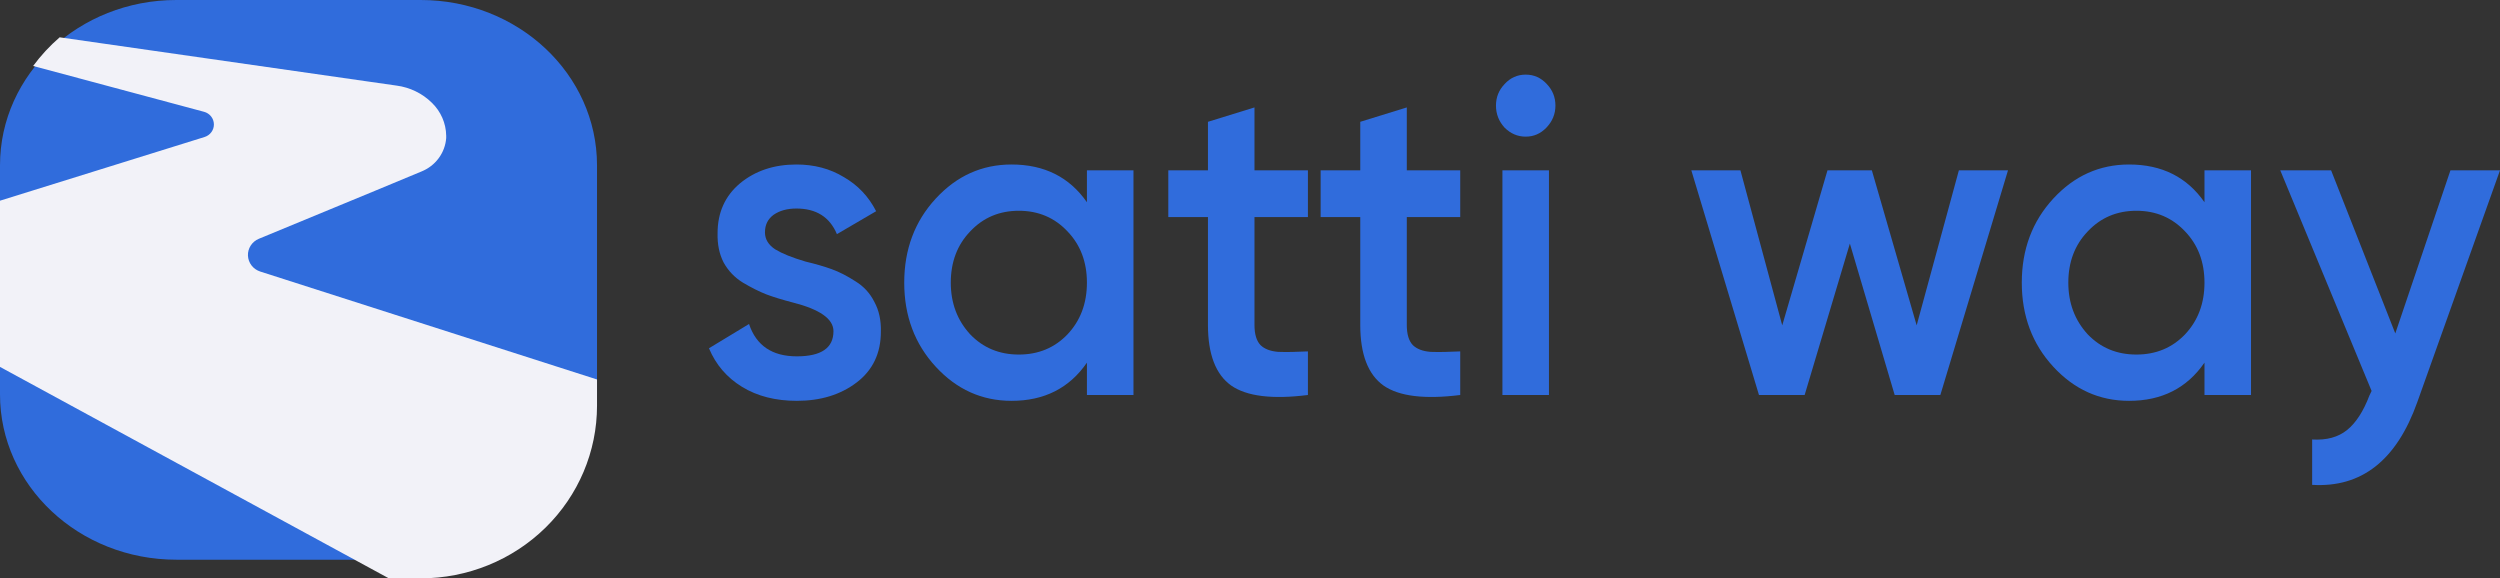 <svg width="134" height="31" viewBox="0 0 134 31" fill="none" xmlns="http://www.w3.org/2000/svg">
<rect x="0" y="0" width="134" height="31" fill="#333333" stroke="none"/>
<path d="M22.547 0H9.453C4.232 0 0 3.968 0 8.862V21.138C0 26.032 4.232 30 9.453 30H22.547C27.768 30 32 26.032 32 21.138V8.862C32 3.968 27.768 0 22.547 0Z" fill="#306CDC"/>
<path d="M32 21.749V20.34L13.949 14.555C13.764 14.495 13.601 14.382 13.483 14.229C13.366 14.077 13.298 13.893 13.29 13.702C13.282 13.512 13.333 13.323 13.438 13.162C13.542 13 13.694 12.874 13.874 12.799L20.166 10.199L22.587 9.193C22.957 9.045 23.278 8.799 23.512 8.482C23.747 8.165 23.887 7.791 23.916 7.4C23.916 7.357 23.916 7.314 23.916 7.27C23.906 6.608 23.631 5.976 23.149 5.509C22.64 5.007 21.975 4.683 21.258 4.588L19.683 4.363L3.198 2C2.667 2.459 2.19 2.974 1.776 3.536L10.936 5.992C11.086 6.032 11.218 6.119 11.314 6.239C11.409 6.359 11.462 6.506 11.465 6.658C11.469 6.81 11.421 6.959 11.331 7.082C11.24 7.206 11.112 7.298 10.963 7.344L0 10.757V19.666L20.844 31H22.55C25.057 30.999 27.461 30.023 29.233 28.288C31.005 26.554 32 24.202 32 21.749Z" fill="#F2F2F8"/>
<path d="M41.002 12.453C41.002 12.823 41.187 13.128 41.556 13.368C41.926 13.593 42.465 13.81 43.173 14.019C43.712 14.147 44.182 14.284 44.582 14.428C44.982 14.573 45.406 14.789 45.852 15.078C46.298 15.351 46.637 15.721 46.868 16.186C47.114 16.636 47.23 17.166 47.215 17.776C47.215 18.932 46.783 19.839 45.921 20.497C45.059 21.155 43.989 21.485 42.711 21.485C41.572 21.485 40.594 21.236 39.778 20.738C38.962 20.24 38.37 19.55 38 18.667L40.148 17.366C40.533 18.522 41.387 19.1 42.711 19.1C44.02 19.1 44.674 18.651 44.674 17.752C44.674 17.093 43.943 16.58 42.48 16.21C41.926 16.066 41.456 15.921 41.072 15.777C40.702 15.632 40.286 15.424 39.824 15.151C39.378 14.878 39.032 14.516 38.785 14.067C38.554 13.617 38.447 13.095 38.462 12.502C38.462 11.394 38.862 10.502 39.663 9.828C40.479 9.154 41.487 8.817 42.688 8.817C43.643 8.817 44.489 9.041 45.228 9.491C45.983 9.925 46.56 10.535 46.961 11.321L44.859 12.55C44.474 11.634 43.751 11.177 42.688 11.177C42.196 11.177 41.788 11.289 41.464 11.514C41.156 11.739 41.002 12.052 41.002 12.453Z" fill="#306CDC"/>
<path d="M58.259 10.84V9.13H60.754V21.172H58.259V19.438C57.32 20.802 55.973 21.485 54.218 21.485C52.632 21.485 51.277 20.875 50.153 19.654C49.029 18.434 48.467 16.933 48.467 15.151C48.467 13.368 49.029 11.867 50.153 10.647C51.277 9.427 52.632 8.817 54.218 8.817C55.973 8.817 57.32 9.491 58.259 10.84ZM52.001 17.92C52.694 18.643 53.563 19.004 54.61 19.004C55.657 19.004 56.527 18.643 57.22 17.92C57.913 17.182 58.259 16.259 58.259 15.151C58.259 14.043 57.913 13.128 57.22 12.405C56.527 11.667 55.657 11.297 54.61 11.297C53.563 11.297 52.694 11.667 52.001 12.405C51.308 13.128 50.962 14.043 50.962 15.151C50.962 16.242 51.308 17.166 52.001 17.92Z" fill="#306CDC"/>
<path d="M70.104 9.13V11.634H67.24V17.415C67.24 17.912 67.348 18.273 67.564 18.498C67.779 18.707 68.095 18.827 68.51 18.86C68.942 18.875 69.473 18.867 70.104 18.835V21.172C68.195 21.412 66.825 21.244 65.993 20.666C65.162 20.072 64.746 18.988 64.746 17.415V11.634H62.621V9.13H64.746V6.529L67.24 5.758V9.13H70.104Z" fill="#306CDC"/>
<path d="M78.268 9.13V11.634H75.404V17.415C75.404 17.912 75.512 18.273 75.728 18.498C75.943 18.707 76.259 18.827 76.675 18.86C77.106 18.875 77.637 18.867 78.268 18.835V21.172C76.359 21.412 74.989 21.244 74.157 20.666C73.326 20.072 72.91 18.988 72.91 17.415V11.634H70.786V9.13H72.91V6.529L75.404 5.758V9.13H78.268Z" fill="#306CDC"/>
<path d="M82.886 6.842C82.578 7.163 82.209 7.324 81.777 7.324C81.346 7.324 80.969 7.163 80.646 6.842C80.338 6.505 80.184 6.111 80.184 5.662C80.184 5.212 80.338 4.827 80.646 4.506C80.954 4.169 81.331 4 81.777 4C82.224 4 82.601 4.169 82.909 4.506C83.217 4.827 83.371 5.212 83.371 5.662C83.371 6.111 83.209 6.505 82.886 6.842ZM83.024 21.172H80.53V9.13H83.024V21.172Z" fill="#306CDC"/>
<path d="M102.733 17.439L104.996 9.13H107.629L104.003 21.172H101.555L99.153 13.055L96.729 21.172H94.281L90.655 9.13H93.287L95.528 17.439L97.953 9.13H100.331L102.733 17.439Z" fill="#306CDC"/>
<path d="M118.16 10.84V9.13H120.654V21.172H118.16V19.438C117.221 20.802 115.874 21.485 114.119 21.485C112.533 21.485 111.178 20.875 110.054 19.654C108.93 18.434 108.368 16.933 108.368 15.151C108.368 13.368 108.93 11.867 110.054 10.647C111.178 9.427 112.533 8.817 114.119 8.817C115.874 8.817 117.221 9.491 118.16 10.84ZM111.901 17.92C112.594 18.643 113.464 19.004 114.511 19.004C115.558 19.004 116.428 18.643 117.121 17.92C117.814 17.182 118.16 16.259 118.16 15.151C118.16 14.043 117.814 13.128 117.121 12.405C116.428 11.667 115.558 11.297 114.511 11.297C113.464 11.297 112.594 11.667 111.901 12.405C111.209 13.128 110.862 14.043 110.862 15.151C110.862 16.242 111.209 17.166 111.901 17.92Z" fill="#306CDC"/>
<path d="M128.388 17.872L131.344 9.13H134L129.566 21.557C128.457 24.672 126.579 26.149 123.931 25.988V23.556C124.701 23.604 125.324 23.435 125.802 23.05C126.279 22.665 126.679 22.047 127.002 21.196L127.118 20.955L122.222 9.13H124.947L128.388 17.872Z" fill="#306CDC"/>
</svg>
